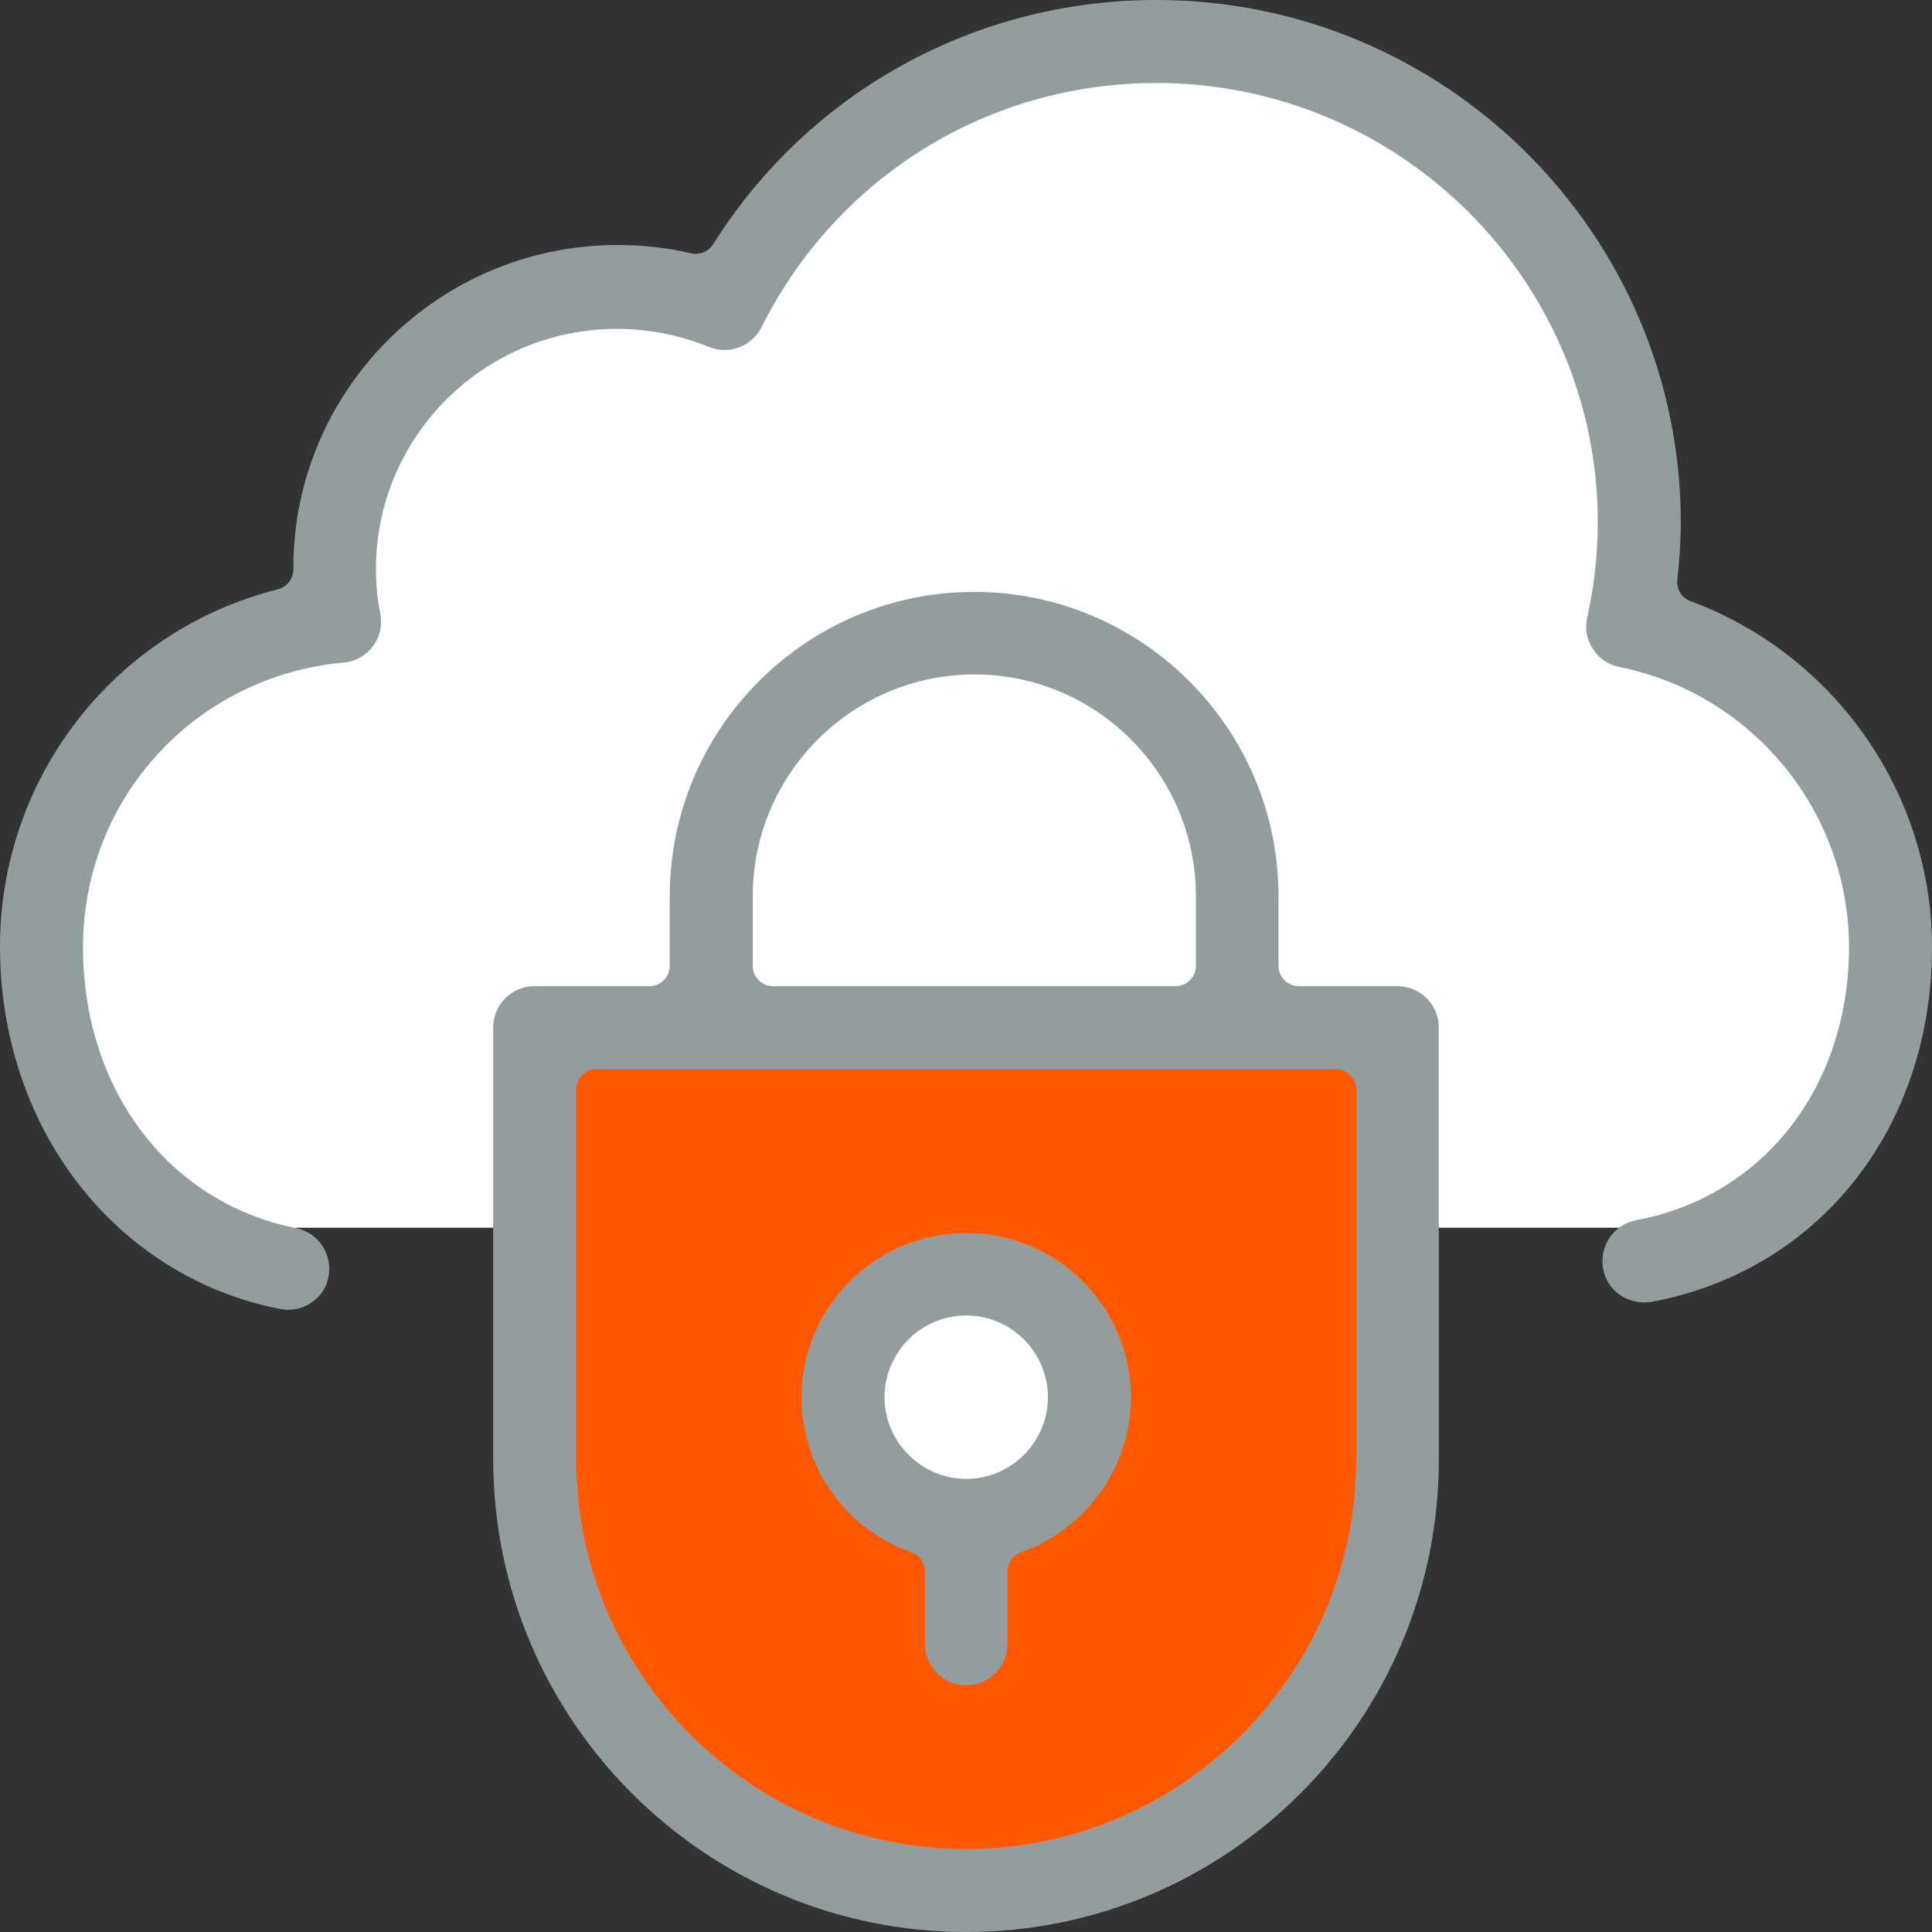 <?xml version="1.0" encoding="UTF-8"?> <svg xmlns="http://www.w3.org/2000/svg" width="109" height="109" viewBox="0 0 109 109" fill="none"><rect x="0" y="0" width="109" height="109" fill="#333333" stroke="none"/><path d="M16.701 69.265H92.324L101.616 66.218L106.25 51.676L102.657 41.668L93.043 34.335L90.466 17.613L81.199 5.648L67.471 0.991L51.96 6.045L42.47 14.517L37.291 16.895L26.339 19.57L18.807 28.662L18.187 33.394L6.418 41.668L3.023 54.252L9.837 70.454L13.95 71.197L16.701 69.265Z" fill="white"></path><path d="M77.879 93.468L71.783 100.503L56.297 106.275L40.81 102.559L30.477 90.767V58.91H77.879V93.468Z" fill="#FF5800"></path><path d="M54.513 85.218C58.029 85.218 60.88 82.368 60.88 78.852C60.88 75.335 58.029 72.485 54.513 72.485C50.995 72.485 48.145 75.335 48.145 78.852C48.145 82.368 50.995 85.218 54.513 85.218Z" fill="white"></path><path d="M16.255 73.897C16.106 73.897 15.957 73.872 15.784 73.847C6.492 72.014 0 63.616 0 53.41C0 43.873 6.442 35.574 15.685 33.245C16.18 33.121 16.552 32.651 16.552 32.13V32.031C16.552 21.998 24.754 13.823 34.838 13.823C36.251 13.823 37.638 13.972 39.001 14.294C39.1 14.319 39.175 14.319 39.274 14.319C39.67 14.319 40.017 14.12 40.24 13.774C45.642 5.178 55.008 0 65.241 0C81.546 0 94.827 13.229 94.827 29.48C94.827 30.545 94.752 31.635 94.629 32.725C94.579 33.245 94.876 33.74 95.372 33.914C103.524 36.936 109 44.764 109 53.435C109 63.641 102.632 71.692 93.167 73.451C93.043 73.476 92.894 73.476 92.745 73.476C91.606 73.476 90.639 72.683 90.441 71.569C90.218 70.305 91.036 69.091 92.299 68.844C99.485 67.506 104.317 61.312 104.317 53.435C104.317 45.78 98.866 39.141 91.358 37.63C90.738 37.506 90.193 37.134 89.871 36.614C89.524 36.094 89.4 35.45 89.549 34.831C89.945 33.047 90.144 31.263 90.144 29.48C90.144 15.805 78.969 4.682 65.241 4.682C55.751 4.682 47.228 9.959 42.966 18.456C42.569 19.248 41.752 19.744 40.884 19.744C40.587 19.744 40.29 19.694 39.992 19.57C38.332 18.902 36.598 18.555 34.814 18.555C27.306 18.555 21.21 24.624 21.21 32.105C21.21 32.948 21.285 33.79 21.458 34.632C21.582 35.276 21.433 35.945 21.037 36.465C20.64 36.986 20.046 37.333 19.377 37.382C11.002 38.15 4.683 45.062 4.683 53.435C4.683 61.486 9.515 67.853 16.701 69.289C17.964 69.537 18.782 70.776 18.534 72.039C18.336 73.104 17.37 73.897 16.255 73.897Z" fill="#949D9E"></path><path d="M54.512 95.078C53.224 95.078 52.183 94.037 52.183 92.749V88.637C52.183 88.166 51.886 87.72 51.415 87.572C47.698 86.259 45.221 82.741 45.221 78.852C45.221 73.724 49.383 69.562 54.512 69.562C59.642 69.562 63.804 73.724 63.804 78.852C63.804 82.741 61.302 86.259 57.61 87.572C57.164 87.745 56.842 88.166 56.842 88.637V92.749C56.842 94.037 55.801 95.078 54.512 95.078ZM54.512 74.219C51.96 74.219 49.904 76.3 49.904 78.827C49.904 81.354 51.985 83.434 54.512 83.434C57.065 83.434 59.121 81.354 59.121 78.827C59.121 76.3 57.065 74.219 54.512 74.219Z" fill="#949D9E"></path><path d="M54.512 109C39.794 109 27.826 97.035 27.826 82.32V57.968C27.826 56.68 28.867 55.639 30.155 55.639H36.647C37.267 55.639 37.787 55.119 37.787 54.5V50.561C37.787 41.098 45.493 33.394 54.958 33.394C64.424 33.394 72.13 41.098 72.13 50.561V54.5C72.13 55.119 72.65 55.639 73.27 55.639H78.845C80.133 55.639 81.174 56.68 81.174 57.968V82.32C81.199 97.035 69.231 109 54.512 109ZM33.649 60.322C33.029 60.322 32.509 60.842 32.509 61.461V82.32C32.509 94.458 42.396 104.318 54.512 104.318C66.629 104.318 76.516 94.434 76.516 82.32V61.461C76.516 60.842 75.995 60.322 75.376 60.322H33.649ZM54.983 38.051C48.095 38.051 42.47 43.65 42.47 50.561V54.5C42.47 55.119 42.99 55.639 43.61 55.639H66.332C66.951 55.639 67.471 55.119 67.471 54.5V50.561C67.471 43.674 61.871 38.051 54.983 38.051Z" fill="#949D9E"></path></svg> 